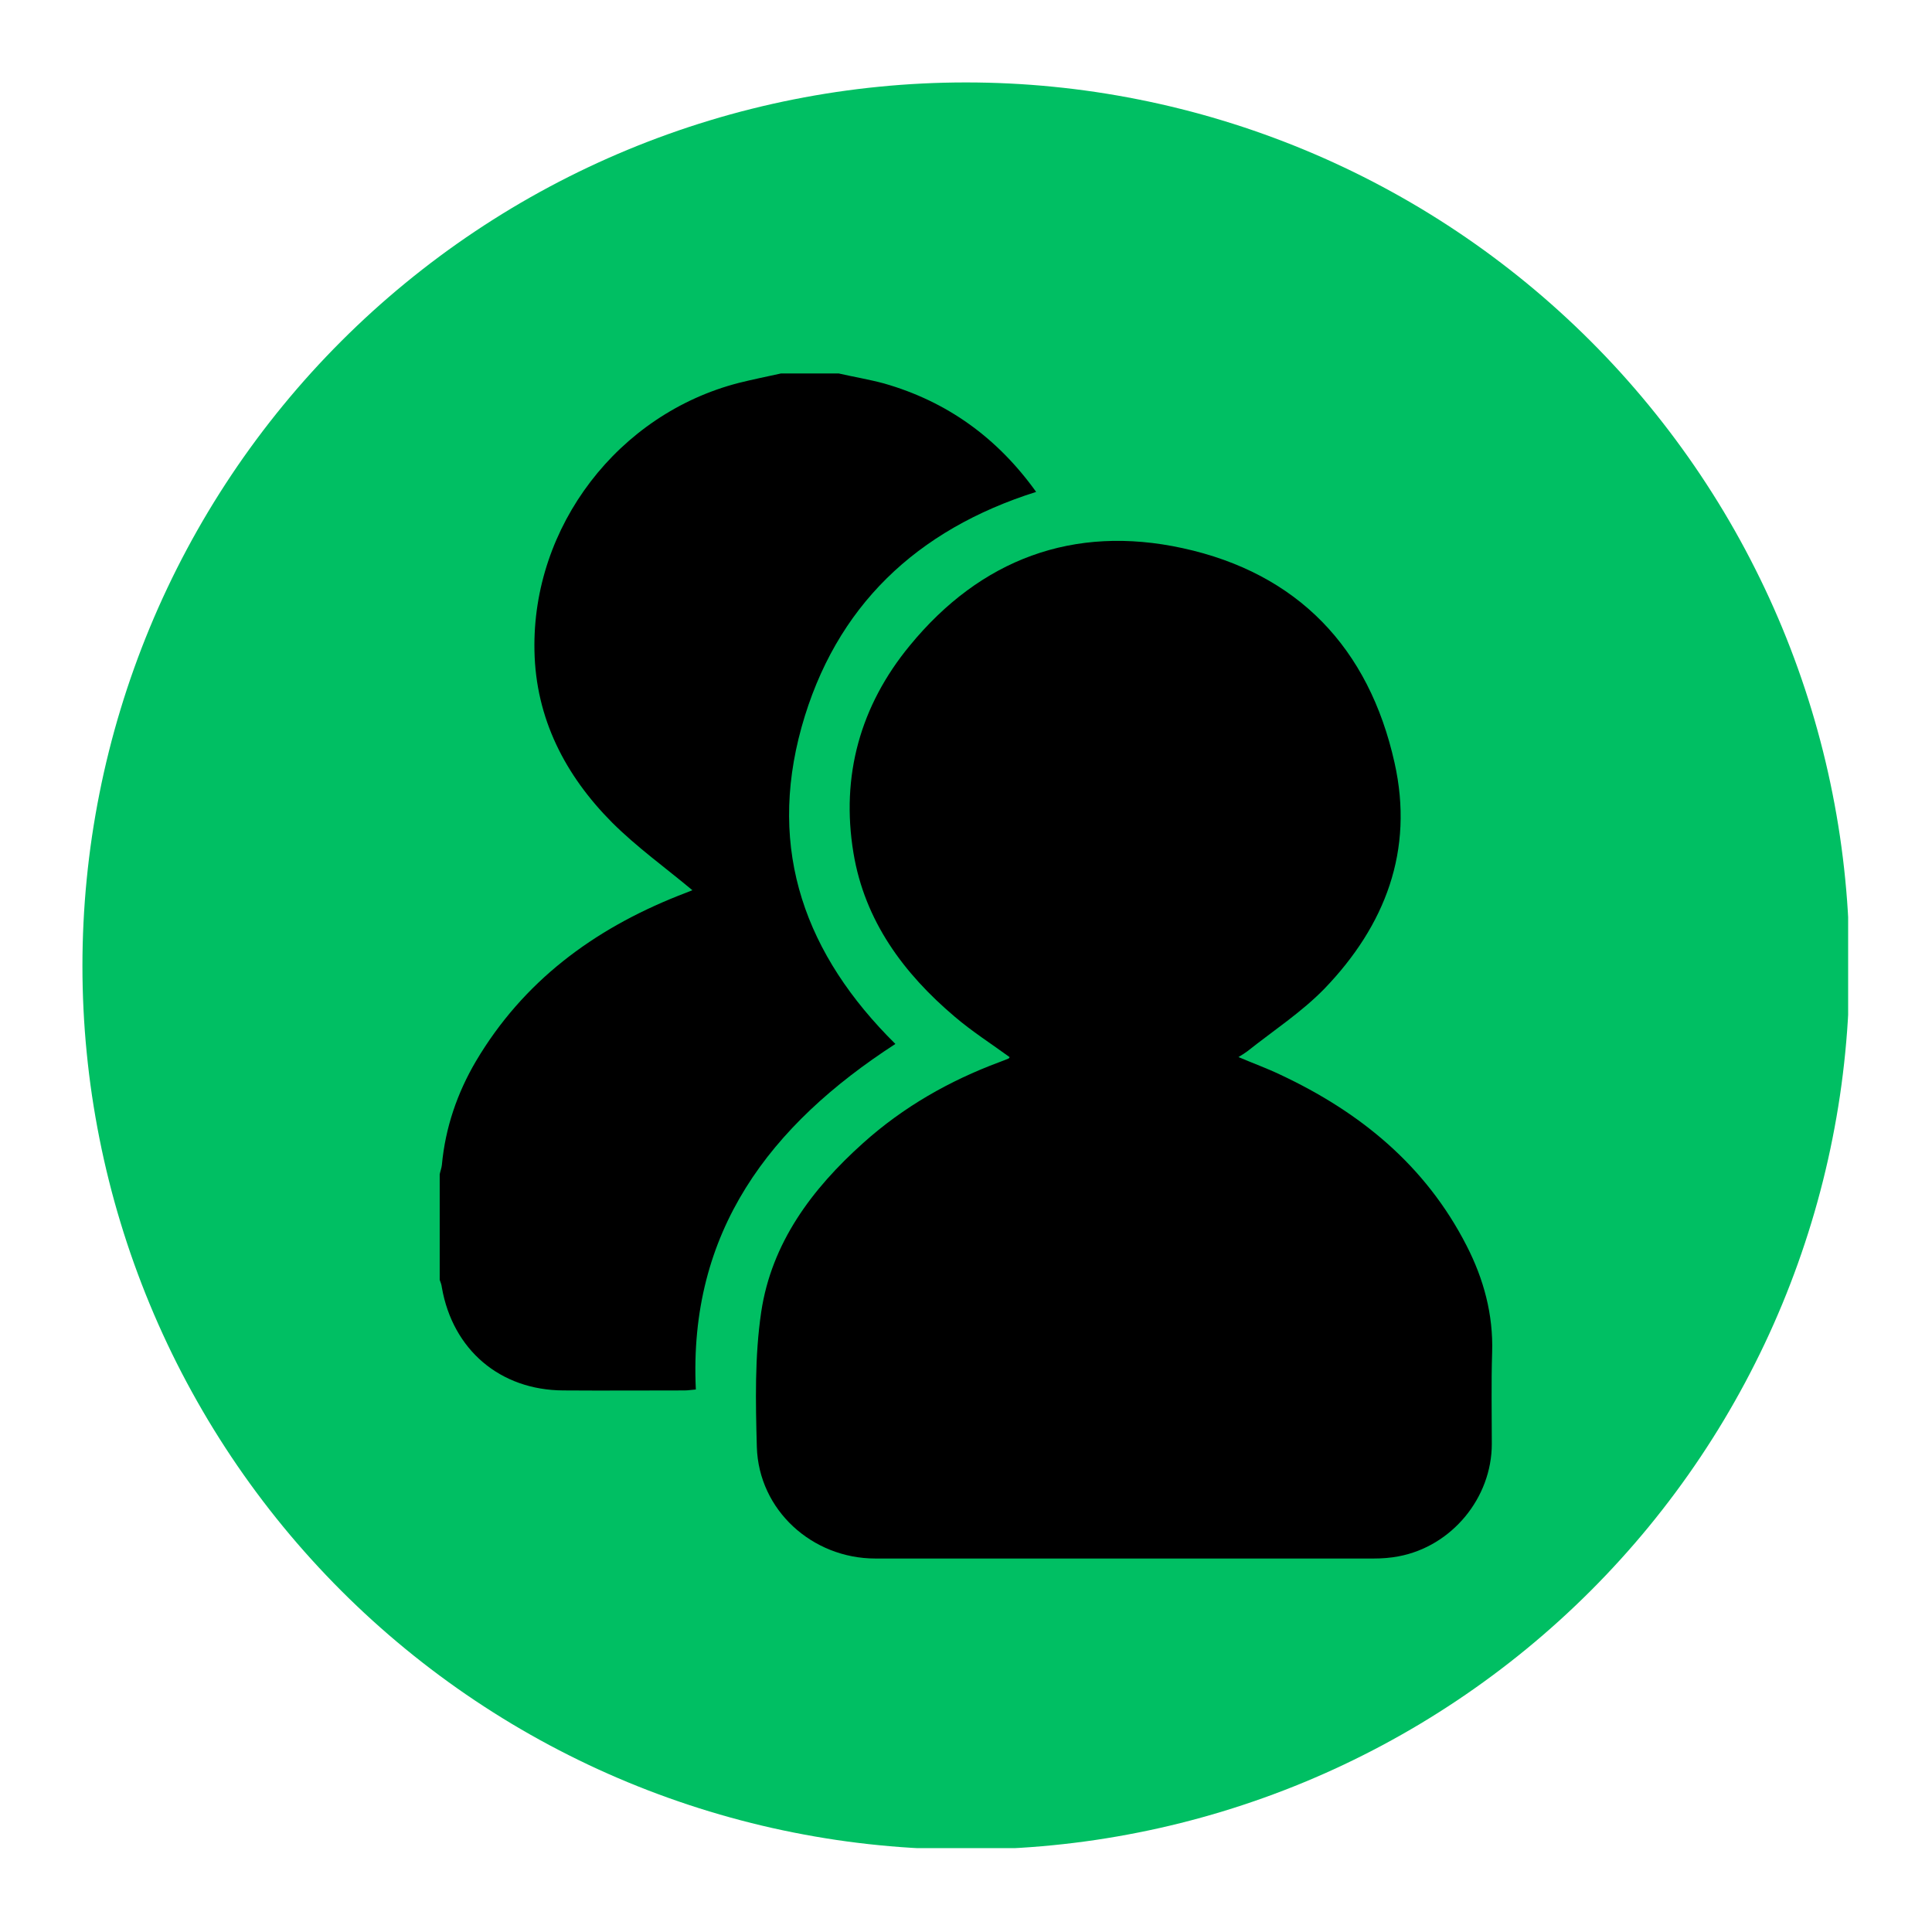 <svg xmlns="http://www.w3.org/2000/svg" xmlns:xlink="http://www.w3.org/1999/xlink" width="500" zoomAndPan="magnify" viewBox="0 0 375 375" height="500" preserveAspectRatio="xMidYMid meet" version="1.0"><defs><clipPath id="75c1b8ee45"><path d="M 16 16 L 358.723 16 L 358.723 358.723 L 16 358.723 Z M 16 16 " clip-rule="nonzero"/></clipPath><clipPath id="c91a6d6fd1"><path d="M 85.246 72.492 L 202 72.492 L 202 270 L 85.246 270 Z M 85.246 72.492 " clip-rule="nonzero"/></clipPath><clipPath id="681b462955"><path d="M 146 104 L 289.961 104 L 289.961 302.508 L 146 302.508 Z M 146 104 " clip-rule="nonzero"/></clipPath></defs><g clip-path="url(#75c1b8ee45)"><path fill="#00bf63" d="M 358.988 187.492 C 358.988 190.301 358.918 193.105 358.781 195.91 C 358.645 198.711 358.438 201.512 358.16 204.305 C 357.887 207.098 357.543 209.883 357.133 212.656 C 356.719 215.434 356.238 218.199 355.691 220.949 C 355.145 223.703 354.531 226.441 353.848 229.164 C 353.164 231.887 352.418 234.59 351.602 237.277 C 350.789 239.961 349.906 242.625 348.961 245.27 C 348.016 247.91 347.008 250.527 345.934 253.121 C 344.859 255.715 343.723 258.281 342.523 260.816 C 341.32 263.355 340.059 265.859 338.738 268.336 C 337.414 270.809 336.031 273.25 334.59 275.66 C 333.145 278.066 331.645 280.438 330.086 282.77 C 328.527 285.105 326.91 287.398 325.238 289.652 C 323.566 291.906 321.84 294.117 320.059 296.289 C 318.281 298.457 316.445 300.582 314.562 302.66 C 312.676 304.742 310.742 306.773 308.758 308.758 C 306.773 310.742 304.742 312.676 302.66 314.562 C 300.582 316.445 298.457 318.281 296.289 320.059 C 294.117 321.84 291.906 323.566 289.652 325.238 C 287.398 326.91 285.105 328.527 282.77 330.086 C 280.438 331.645 278.066 333.145 275.66 334.59 C 273.25 336.031 270.809 337.414 268.336 338.738 C 265.859 340.059 263.355 341.32 260.816 342.523 C 258.281 343.723 255.715 344.859 253.121 345.934 C 250.527 347.008 247.91 348.016 245.27 348.961 C 242.625 349.906 239.961 350.789 237.277 351.602 C 234.59 352.418 231.887 353.164 229.164 353.848 C 226.441 354.531 223.703 355.145 220.949 355.691 C 218.199 356.238 215.434 356.719 212.656 357.133 C 209.883 357.543 207.098 357.887 204.305 358.16 C 201.512 358.438 198.711 358.645 195.91 358.781 C 193.105 358.918 190.301 358.988 187.492 358.988 C 184.688 358.988 181.883 358.918 179.078 358.781 C 176.277 358.645 173.477 358.438 170.684 358.16 C 167.891 357.887 165.105 357.543 162.332 357.133 C 159.555 356.719 156.789 356.238 154.039 355.691 C 151.285 355.145 148.547 354.531 145.824 353.848 C 143.102 353.164 140.398 352.418 137.711 351.602 C 135.027 350.789 132.363 349.906 129.719 348.961 C 127.078 348.016 124.461 347.008 121.867 345.934 C 119.273 344.859 116.707 343.723 114.172 342.523 C 111.633 341.32 109.129 340.059 106.652 338.738 C 104.176 337.414 101.734 336.031 99.328 334.59 C 96.922 333.145 94.551 331.645 92.219 330.086 C 89.883 328.527 87.59 326.91 85.336 325.238 C 83.082 323.566 80.871 321.84 78.699 320.059 C 76.531 318.281 74.406 316.445 72.324 314.562 C 70.246 312.676 68.215 310.742 66.23 308.758 C 64.246 306.773 62.312 304.742 60.426 302.66 C 58.543 300.582 56.707 298.457 54.93 296.289 C 53.148 294.117 51.422 291.906 49.75 289.652 C 48.078 287.398 46.461 285.105 44.902 282.77 C 43.344 280.438 41.844 278.066 40.398 275.66 C 38.957 273.25 37.574 270.809 36.25 268.336 C 34.926 265.859 33.664 263.355 32.465 260.816 C 31.266 258.281 30.129 255.715 29.055 253.121 C 27.98 250.527 26.973 247.91 26.027 245.27 C 25.078 242.625 24.199 239.961 23.387 237.277 C 22.57 234.59 21.82 231.887 21.141 229.164 C 20.457 226.441 19.844 223.703 19.297 220.949 C 18.75 218.199 18.27 215.434 17.855 212.656 C 17.445 209.883 17.102 207.098 16.828 204.305 C 16.551 201.512 16.344 198.711 16.207 195.91 C 16.07 193.105 16 190.301 16 187.492 C 16 184.688 16.07 181.883 16.207 179.078 C 16.344 176.277 16.551 173.477 16.828 170.684 C 17.102 167.891 17.445 165.105 17.855 162.332 C 18.27 159.555 18.75 156.789 19.297 154.039 C 19.844 151.285 20.457 148.547 21.141 145.824 C 21.82 143.102 22.57 140.398 23.387 137.711 C 24.199 135.027 25.078 132.363 26.027 129.719 C 26.973 127.078 27.98 124.461 29.055 121.867 C 30.129 119.273 31.266 116.707 32.465 114.172 C 33.664 111.633 34.926 109.129 36.25 106.652 C 37.574 104.176 38.957 101.734 40.398 99.328 C 41.844 96.922 43.344 94.551 44.902 92.219 C 46.461 89.883 48.078 87.59 49.75 85.336 C 51.422 83.082 53.148 80.871 54.93 78.699 C 56.707 76.531 58.543 74.406 60.426 72.324 C 62.312 70.246 64.246 68.215 66.23 66.23 C 68.215 64.246 70.246 62.312 72.324 60.426 C 74.406 58.543 76.531 56.707 78.699 54.93 C 80.871 53.148 83.082 51.422 85.336 49.75 C 87.59 48.078 89.883 46.461 92.219 44.902 C 94.551 43.344 96.922 41.844 99.328 40.398 C 101.734 38.957 104.176 37.574 106.652 36.25 C 109.129 34.926 111.633 33.664 114.172 32.465 C 116.707 31.266 119.273 30.129 121.867 29.055 C 124.461 27.98 127.078 26.973 129.719 26.027 C 132.363 25.078 135.027 24.199 137.711 23.387 C 140.398 22.57 143.102 21.82 145.824 21.141 C 148.547 20.457 151.285 19.844 154.039 19.297 C 156.789 18.75 159.555 18.27 162.332 17.855 C 165.105 17.445 167.891 17.102 170.684 16.828 C 173.477 16.551 176.277 16.344 179.078 16.207 C 181.883 16.07 184.688 16 187.492 16 C 190.301 16 193.105 16.07 195.91 16.207 C 198.711 16.344 201.512 16.551 204.305 16.828 C 207.098 17.102 209.883 17.445 212.656 17.855 C 215.434 18.27 218.199 18.75 220.949 19.297 C 223.703 19.844 226.441 20.457 229.164 21.141 C 231.887 21.82 234.59 22.57 237.277 23.387 C 239.961 24.199 242.625 25.078 245.27 26.027 C 247.91 26.973 250.527 27.98 253.121 29.055 C 255.715 30.129 258.281 31.266 260.816 32.465 C 263.355 33.664 265.859 34.926 268.336 36.25 C 270.809 37.574 273.25 38.957 275.66 40.398 C 278.066 41.844 280.438 43.344 282.77 44.902 C 285.105 46.461 287.398 48.078 289.652 49.75 C 291.906 51.422 294.117 53.148 296.289 54.93 C 298.457 56.707 300.582 58.543 302.66 60.426 C 304.742 62.312 306.773 64.246 308.758 66.23 C 310.742 68.215 312.676 70.246 314.562 72.324 C 316.445 74.406 318.281 76.531 320.059 78.699 C 321.84 80.871 323.566 83.082 325.238 85.336 C 326.91 87.59 328.527 89.883 330.086 92.219 C 331.645 94.551 333.145 96.922 334.59 99.328 C 336.031 101.734 337.414 104.176 338.738 106.652 C 340.059 109.129 341.32 111.633 342.523 114.172 C 343.723 116.707 344.859 119.273 345.934 121.867 C 347.008 124.461 348.016 127.078 348.961 129.719 C 349.906 132.363 350.789 135.027 351.602 137.711 C 352.418 140.398 353.164 143.102 353.848 145.824 C 354.531 148.547 355.145 151.285 355.691 154.039 C 356.238 156.789 356.719 159.555 357.133 162.332 C 357.543 165.105 357.887 167.891 358.16 170.684 C 358.438 173.477 358.645 176.277 358.781 179.078 C 358.918 181.883 358.988 184.688 358.988 187.492 Z M 358.988 187.492 " fill-opacity="1" fill-rule="nonzero"/></g><g clip-path="url(#c91a6d6fd1)"><path fill="#000000" d="M 162.805 72.492 C 165.719 73.16 168.695 73.645 171.609 74.434 C 183.871 77.949 193.586 84.984 201.113 95.477 C 177.922 102.812 162.137 117.672 155.582 141.141 C 148.906 165.152 156.371 185.406 173.793 202.629 C 149.449 218.398 133.605 239.016 135.062 269.699 C 134.215 269.762 133.547 269.883 132.879 269.883 C 125.047 269.883 117.215 269.941 109.324 269.883 C 97.062 269.82 87.895 262 85.77 249.93 C 85.711 249.387 85.527 248.898 85.344 248.414 L 85.344 227.918 C 85.469 227.312 85.711 226.703 85.77 226.098 C 86.438 218.883 88.746 212.152 92.387 205.965 C 101.555 190.5 115.152 180.434 131.602 173.887 C 132.695 173.461 133.789 173.035 134.395 172.793 C 129.176 168.43 123.59 164.426 118.793 159.637 C 109.75 150.539 103.98 139.5 103.738 126.281 C 103.254 102.148 120.008 80.316 143.441 74.312 C 146.113 73.645 148.844 73.098 151.574 72.492 Z M 162.805 72.492 " fill-opacity="1" fill-rule="nonzero"/></g><g clip-path="url(#681b462955)"><path fill="#000000" d="M 195.953 205.176 C 192.371 202.57 188.668 200.203 185.328 197.355 C 175.371 188.926 167.844 178.738 165.66 165.578 C 163.172 150.598 166.996 136.953 176.586 125.312 C 190.305 108.574 208.336 101.781 229.523 106.391 C 251.863 111.242 265.703 125.734 270.68 148.051 C 274.504 165.094 268.859 179.648 257.082 191.898 C 252.652 196.445 247.188 200.023 242.148 204.023 C 241.664 204.391 241.176 204.691 240.387 205.176 C 243.242 206.391 245.914 207.359 248.461 208.574 C 264.004 215.852 276.691 226.219 284.645 241.746 C 287.98 248.234 289.863 255.145 289.621 262.543 C 289.438 268.426 289.559 274.309 289.559 280.25 C 289.559 290.742 281.789 300.141 271.469 302.082 C 269.891 302.387 268.254 302.508 266.613 302.508 L 169.91 302.508 C 157.645 302.508 147.266 293.109 146.902 280.859 C 146.66 272.125 146.477 263.273 147.75 254.66 C 149.754 241.258 157.586 230.77 167.543 221.855 C 175.312 214.879 184.234 209.785 194.008 206.148 C 194.617 205.906 195.164 205.723 195.707 205.48 C 195.891 205.418 195.953 205.238 195.953 205.176 Z M 195.953 205.176 " fill-opacity="1" fill-rule="nonzero"/></g></svg>